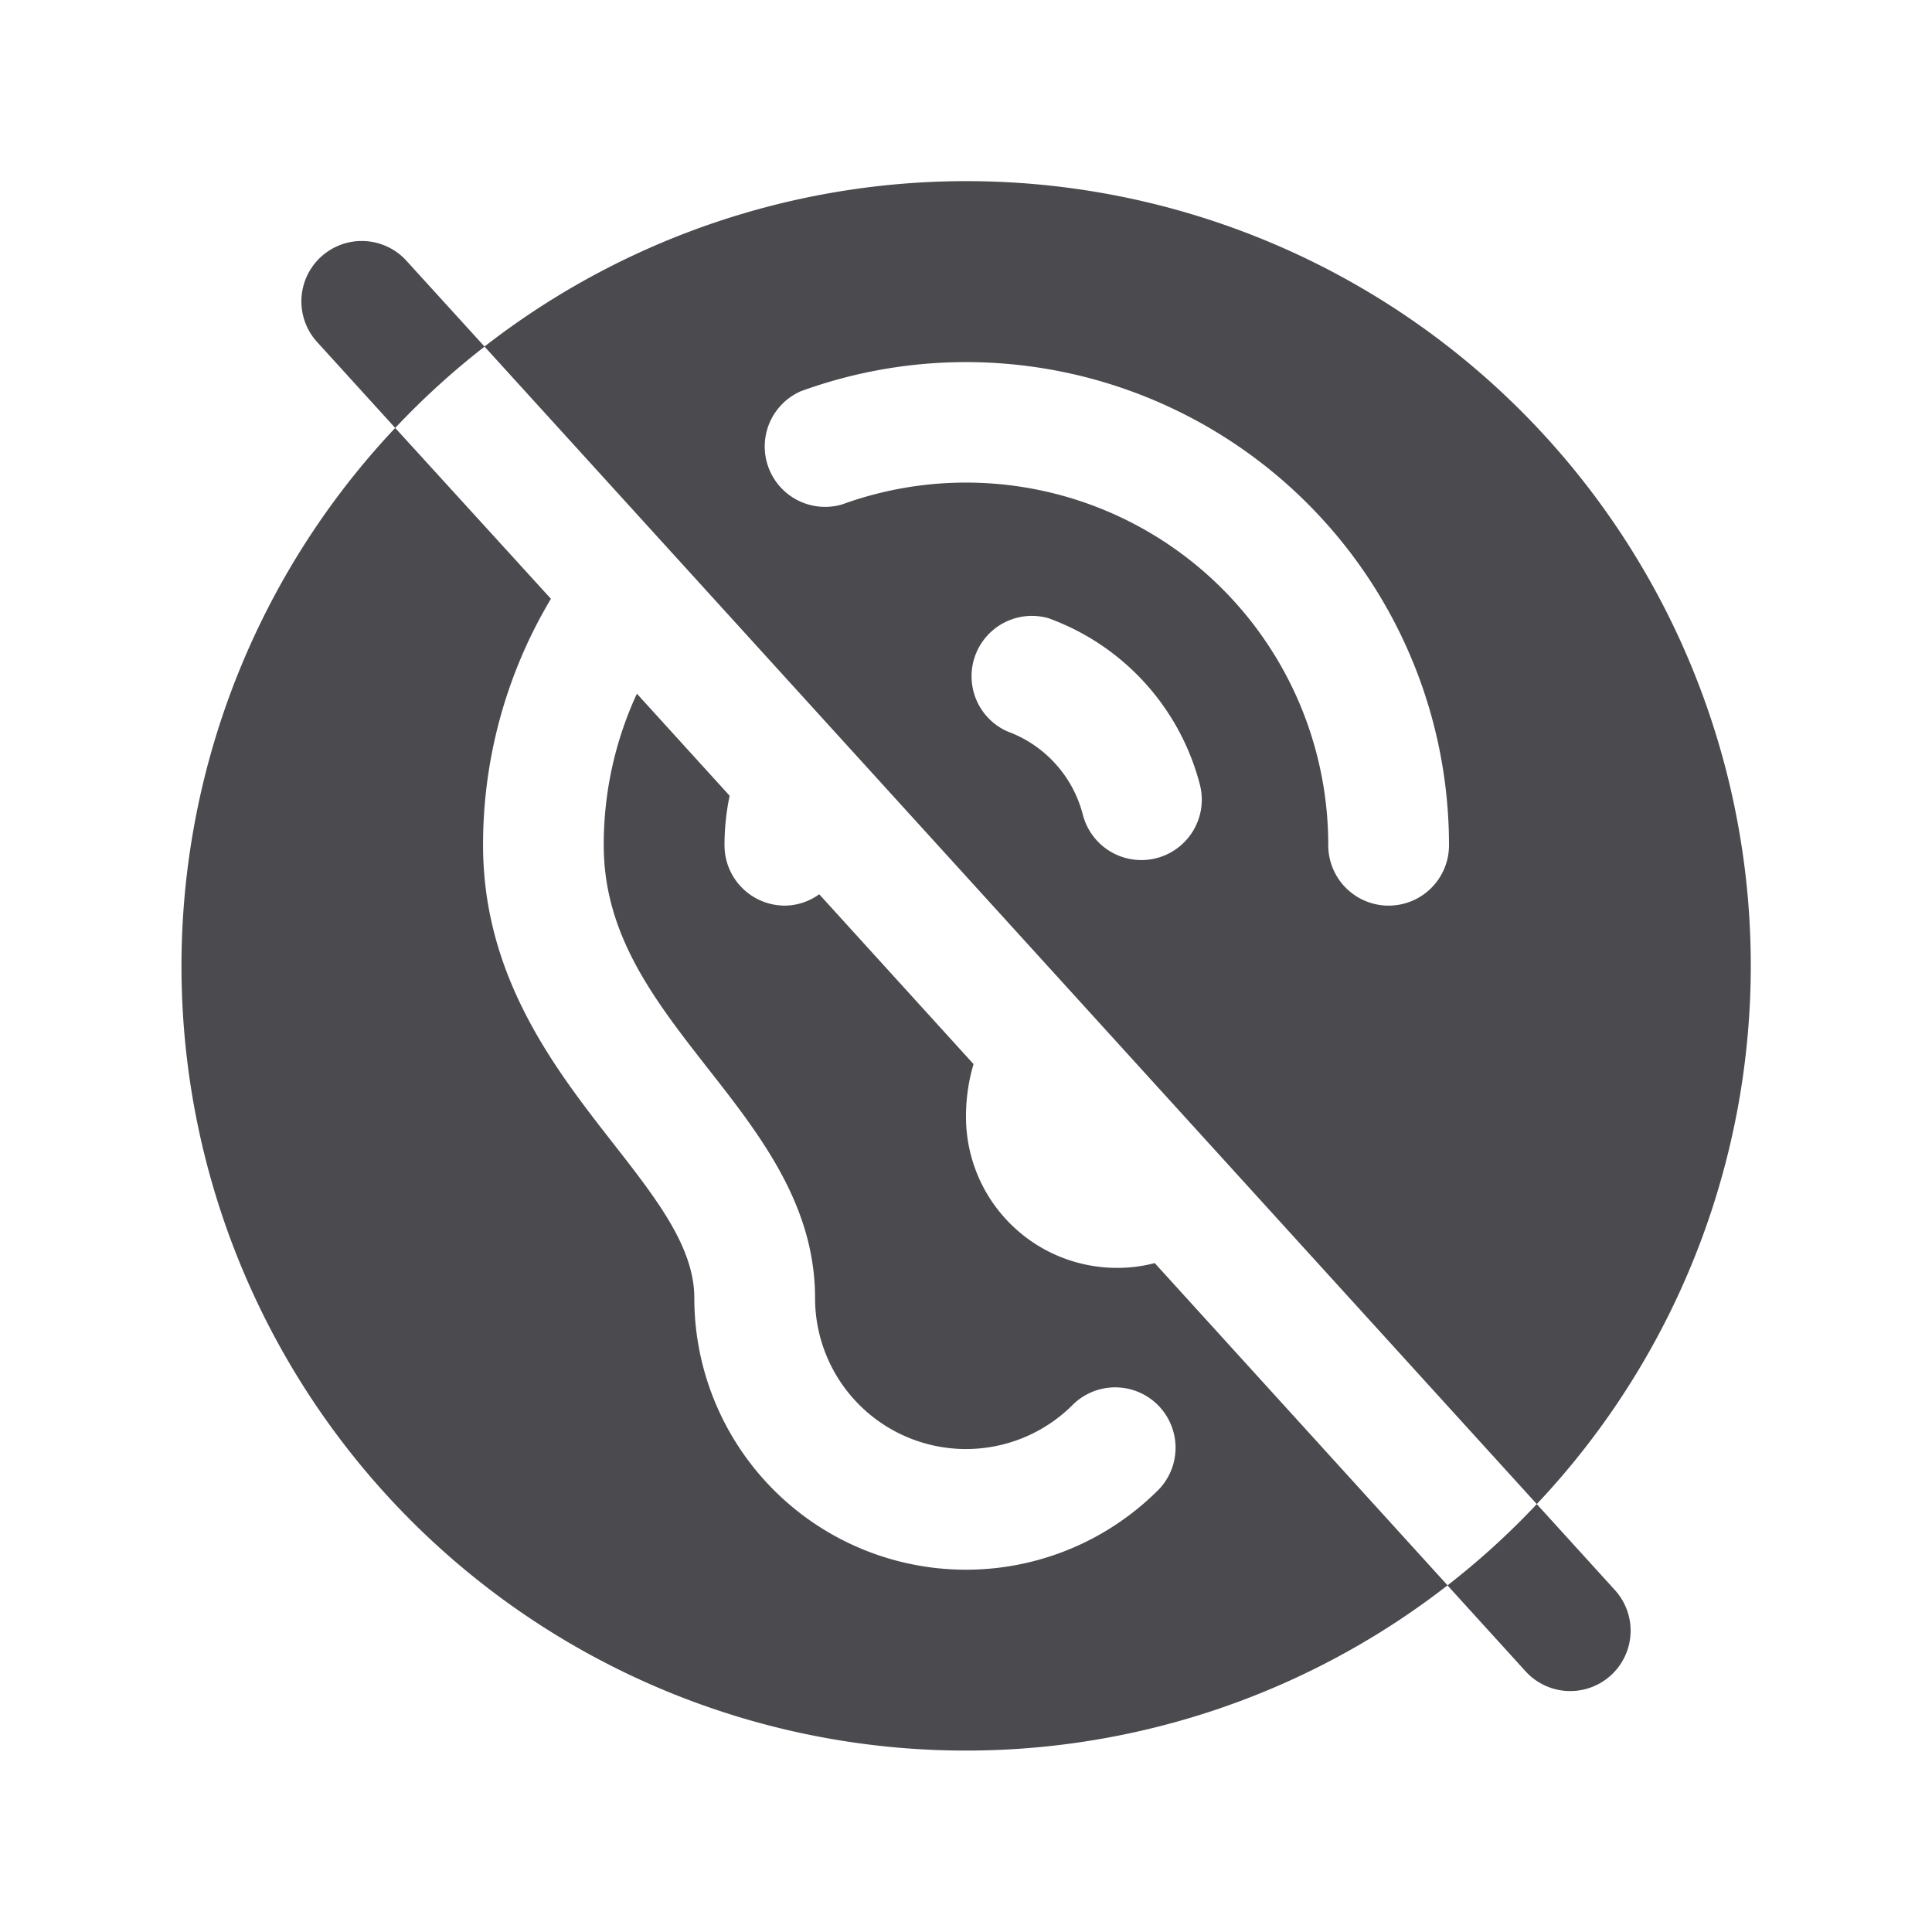 <svg xmlns="http://www.w3.org/2000/svg" width="32" height="32" fill="none" viewBox="0 0 32 32">
  <path fill="#4A4A4F" d="M26.74 26.328a1 1 0 1 1-1.48 1.345l-1.285-1.414a12.89 12.89 0 0 0 1.479-1.346l1.286 1.415ZM8.025 5.74 6.74 4.328a1 1 0 1 0-1.48 1.345l1.286 1.415c.458-.487.952-.937 1.48-1.347Zm17.429 19.172L8.025 5.74a12.993 12.993 0 0 1 17.429 19.172ZM19.875 13a4 4 0 0 0-2.51-2.761 1 1 0 0 0-.681 1.875 2 2 0 0 1 1.25 1.375A1 1 0 0 0 19.875 13ZM24 14a8 8 0 0 0-10.736-7.52 1 1 0 0 0 .684 1.875A6 6 0 0 1 22 14a1 1 0 1 0 2 0Zm-5.5 7a2.5 2.5 0 0 1-2.5-2.5c-.001-.296.04-.591.125-.875l-2.556-2.813A.988.988 0 0 1 13 15a1 1 0 0 1-1-1 4 4 0 0 1 .085-.82l-1.536-1.69A5.948 5.948 0 0 0 10 14c0 1.488.839 2.563 1.728 3.7.875 1.115 1.772 2.269 1.772 3.8a2.5 2.5 0 0 0 4.25 1.786 1 1 0 1 1 1.399 1.428A4.5 4.5 0 0 1 11.5 21.5c0-.843-.625-1.642-1.349-2.569-.958-1.227-2.15-2.755-2.15-4.931a7.937 7.937 0 0 1 1.124-4.082l-2.579-2.83a12.993 12.993 0 0 0 17.43 19.17l-4.85-5.337c-.205.053-.415.08-.626.079Z"/>
</svg>
